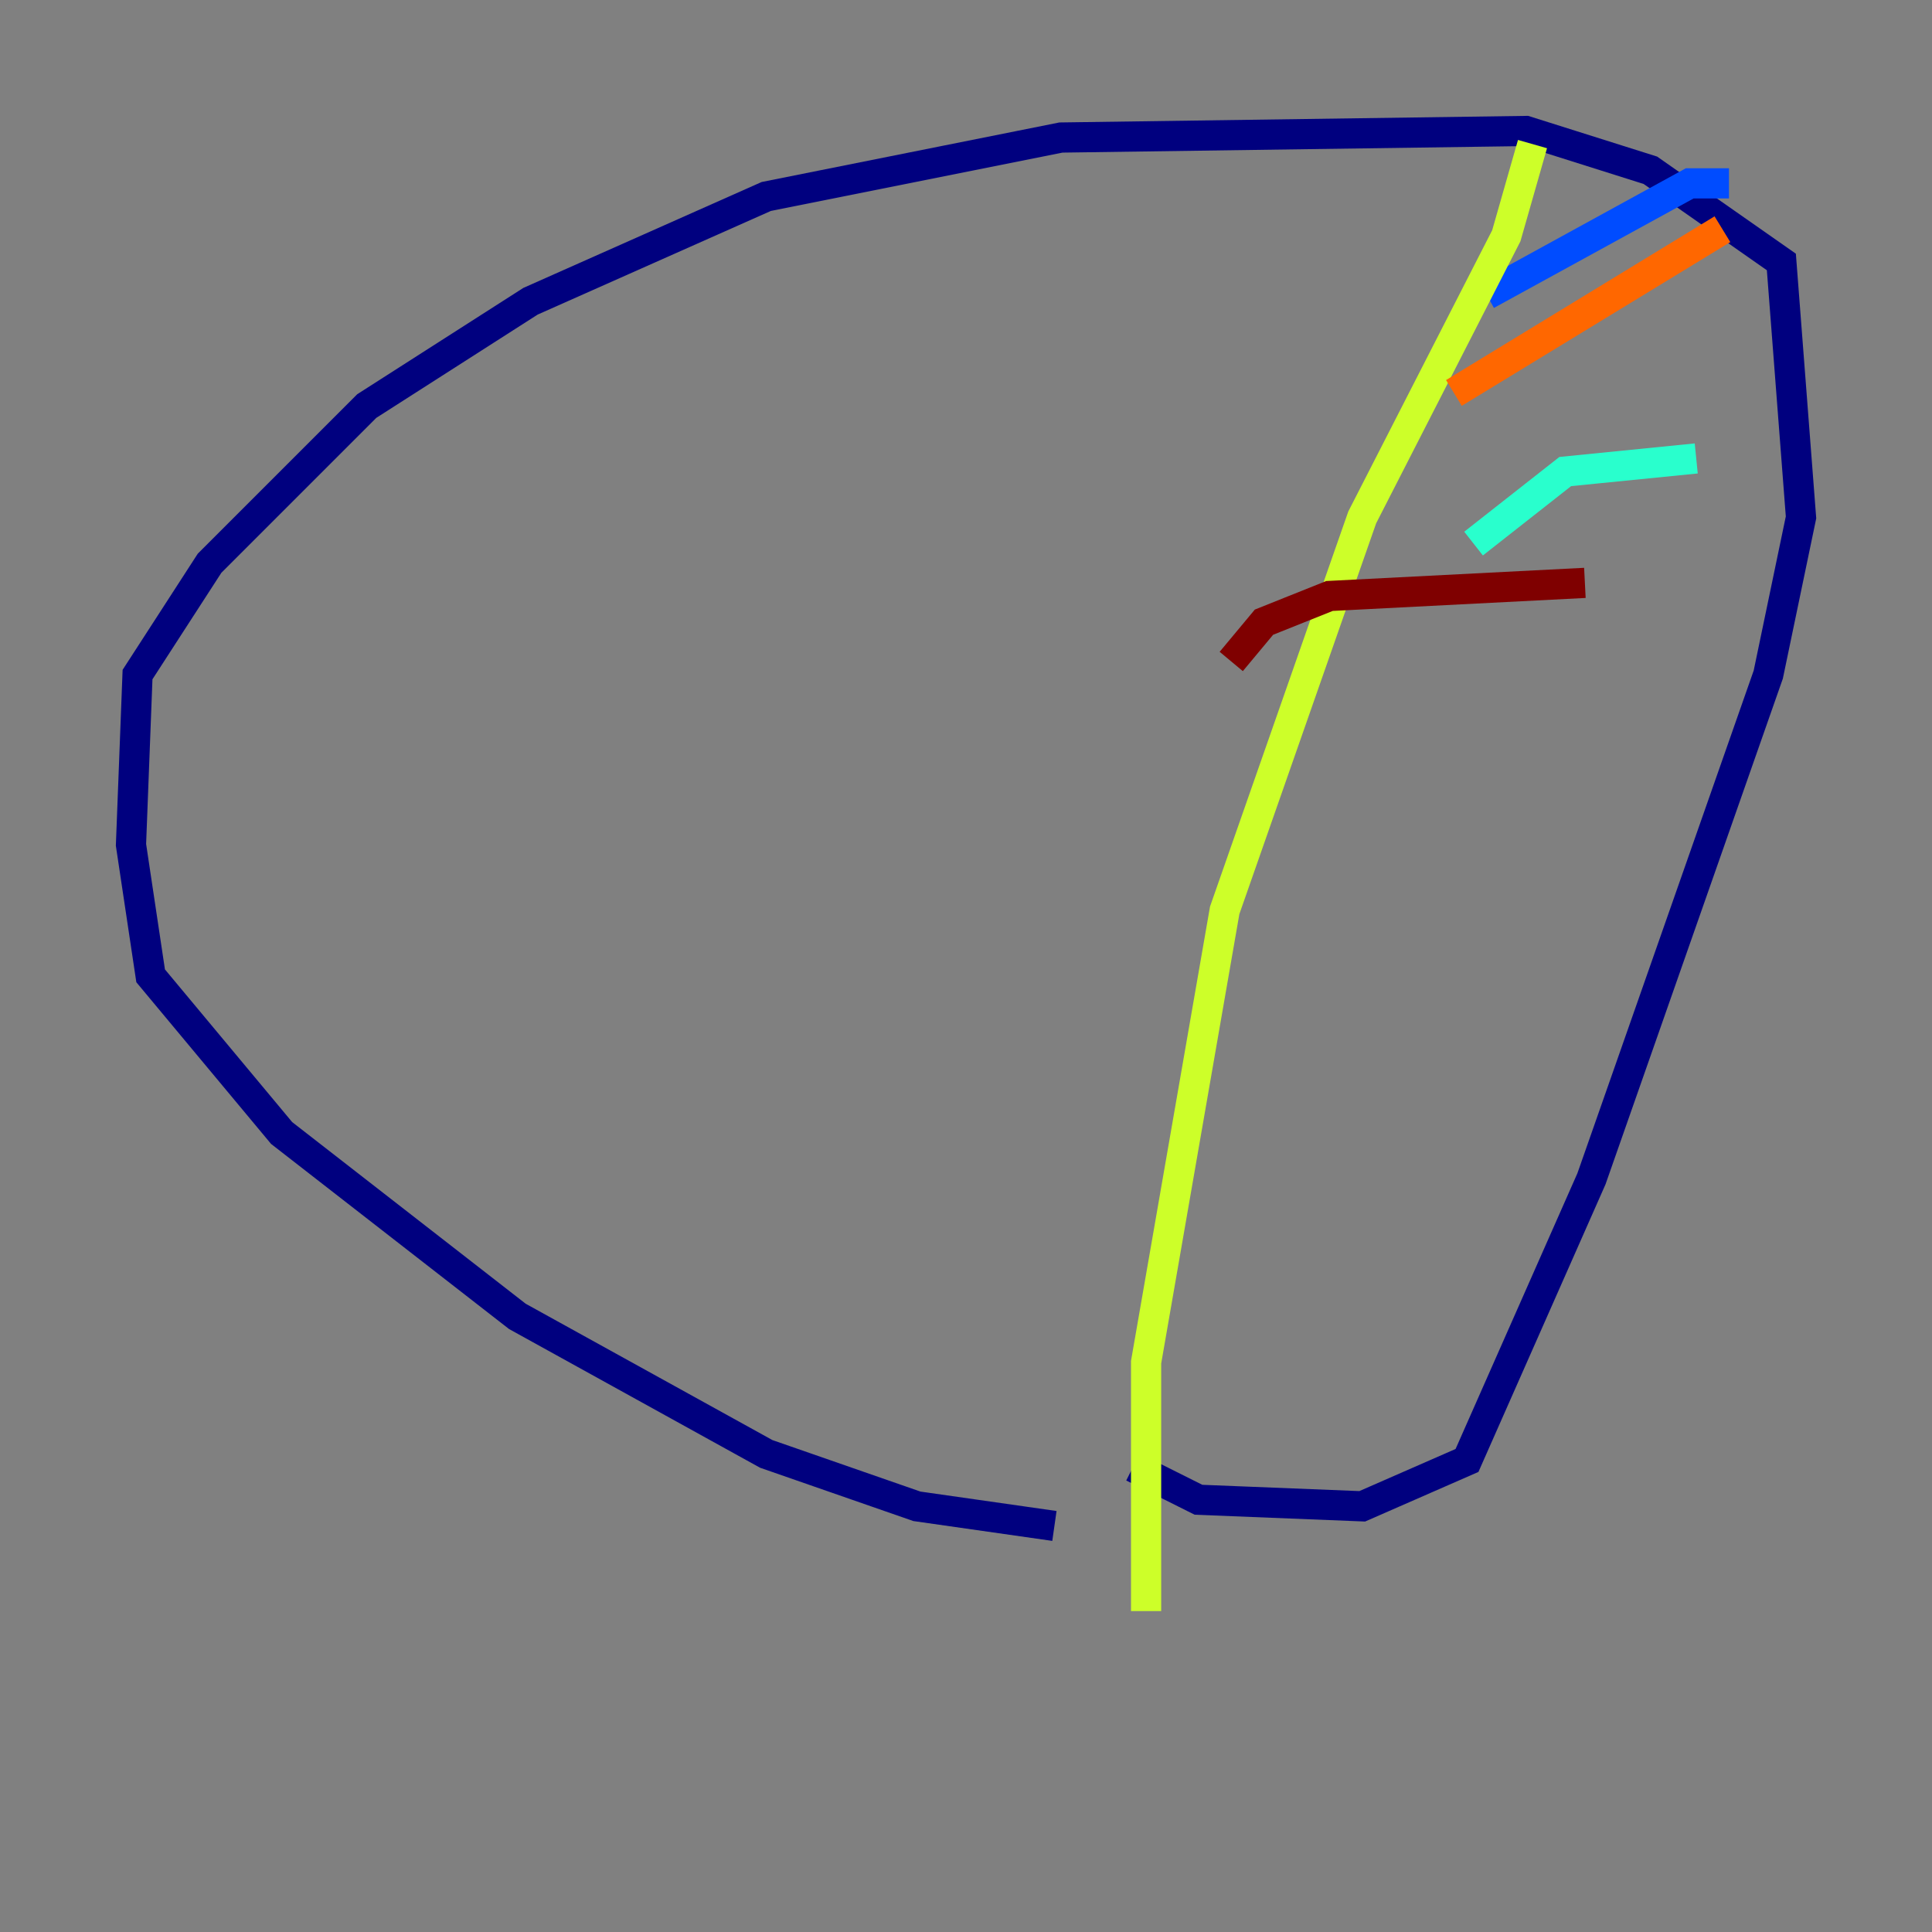 <?xml version="1.0" encoding="utf-8" ?>
<svg baseProfile="tiny" height="128" version="1.2" viewBox="0,0,128,128" width="128" xmlns="http://www.w3.org/2000/svg" xmlns:ev="http://www.w3.org/2001/xml-events" xmlns:xlink="http://www.w3.org/1999/xlink"><rect x="0" y="0" width="128" height="128" fill="#808080" stroke="none"/><defs /><polyline fill="none" points="69.858,101.098 60.746,99.797 50.766,96.325 34.278,87.214 18.658,75.064 9.98,64.651 8.678,55.973 9.112,44.691 13.885,37.315 24.298,26.902 35.146,19.959 50.766,13.017 70.291,9.112 101.098,8.678 109.342,11.281 118.02,17.356 119.322,34.278 117.153,44.691 105.437,78.102 97.193,96.759 90.251,99.797 79.403,99.363 75.064,97.193" stroke="#00007f" stroke-width="2" /><polyline fill="none" points="114.549,12.149 111.946,12.149 98.495,19.525" stroke="#004cff" stroke-width="2" /><polyline fill="none" points="112.38,30.373 103.702,31.241 97.627,36.014" stroke="#29ffcd" stroke-width="2" /><polyline fill="none" points="101.532,9.546 99.797,15.62 90.251,34.278 81.139,60.312 75.932,90.251 75.932,106.739" stroke="#cdff29" stroke-width="2" /><polyline fill="none" points="114.115,15.186 96.325,26.034" stroke="#ff6700" stroke-width="2" /><polyline fill="none" points="105.003,38.617 88.081,39.485 83.742,41.22 81.573,43.824" stroke="#7f0000" stroke-width="2" /></svg>